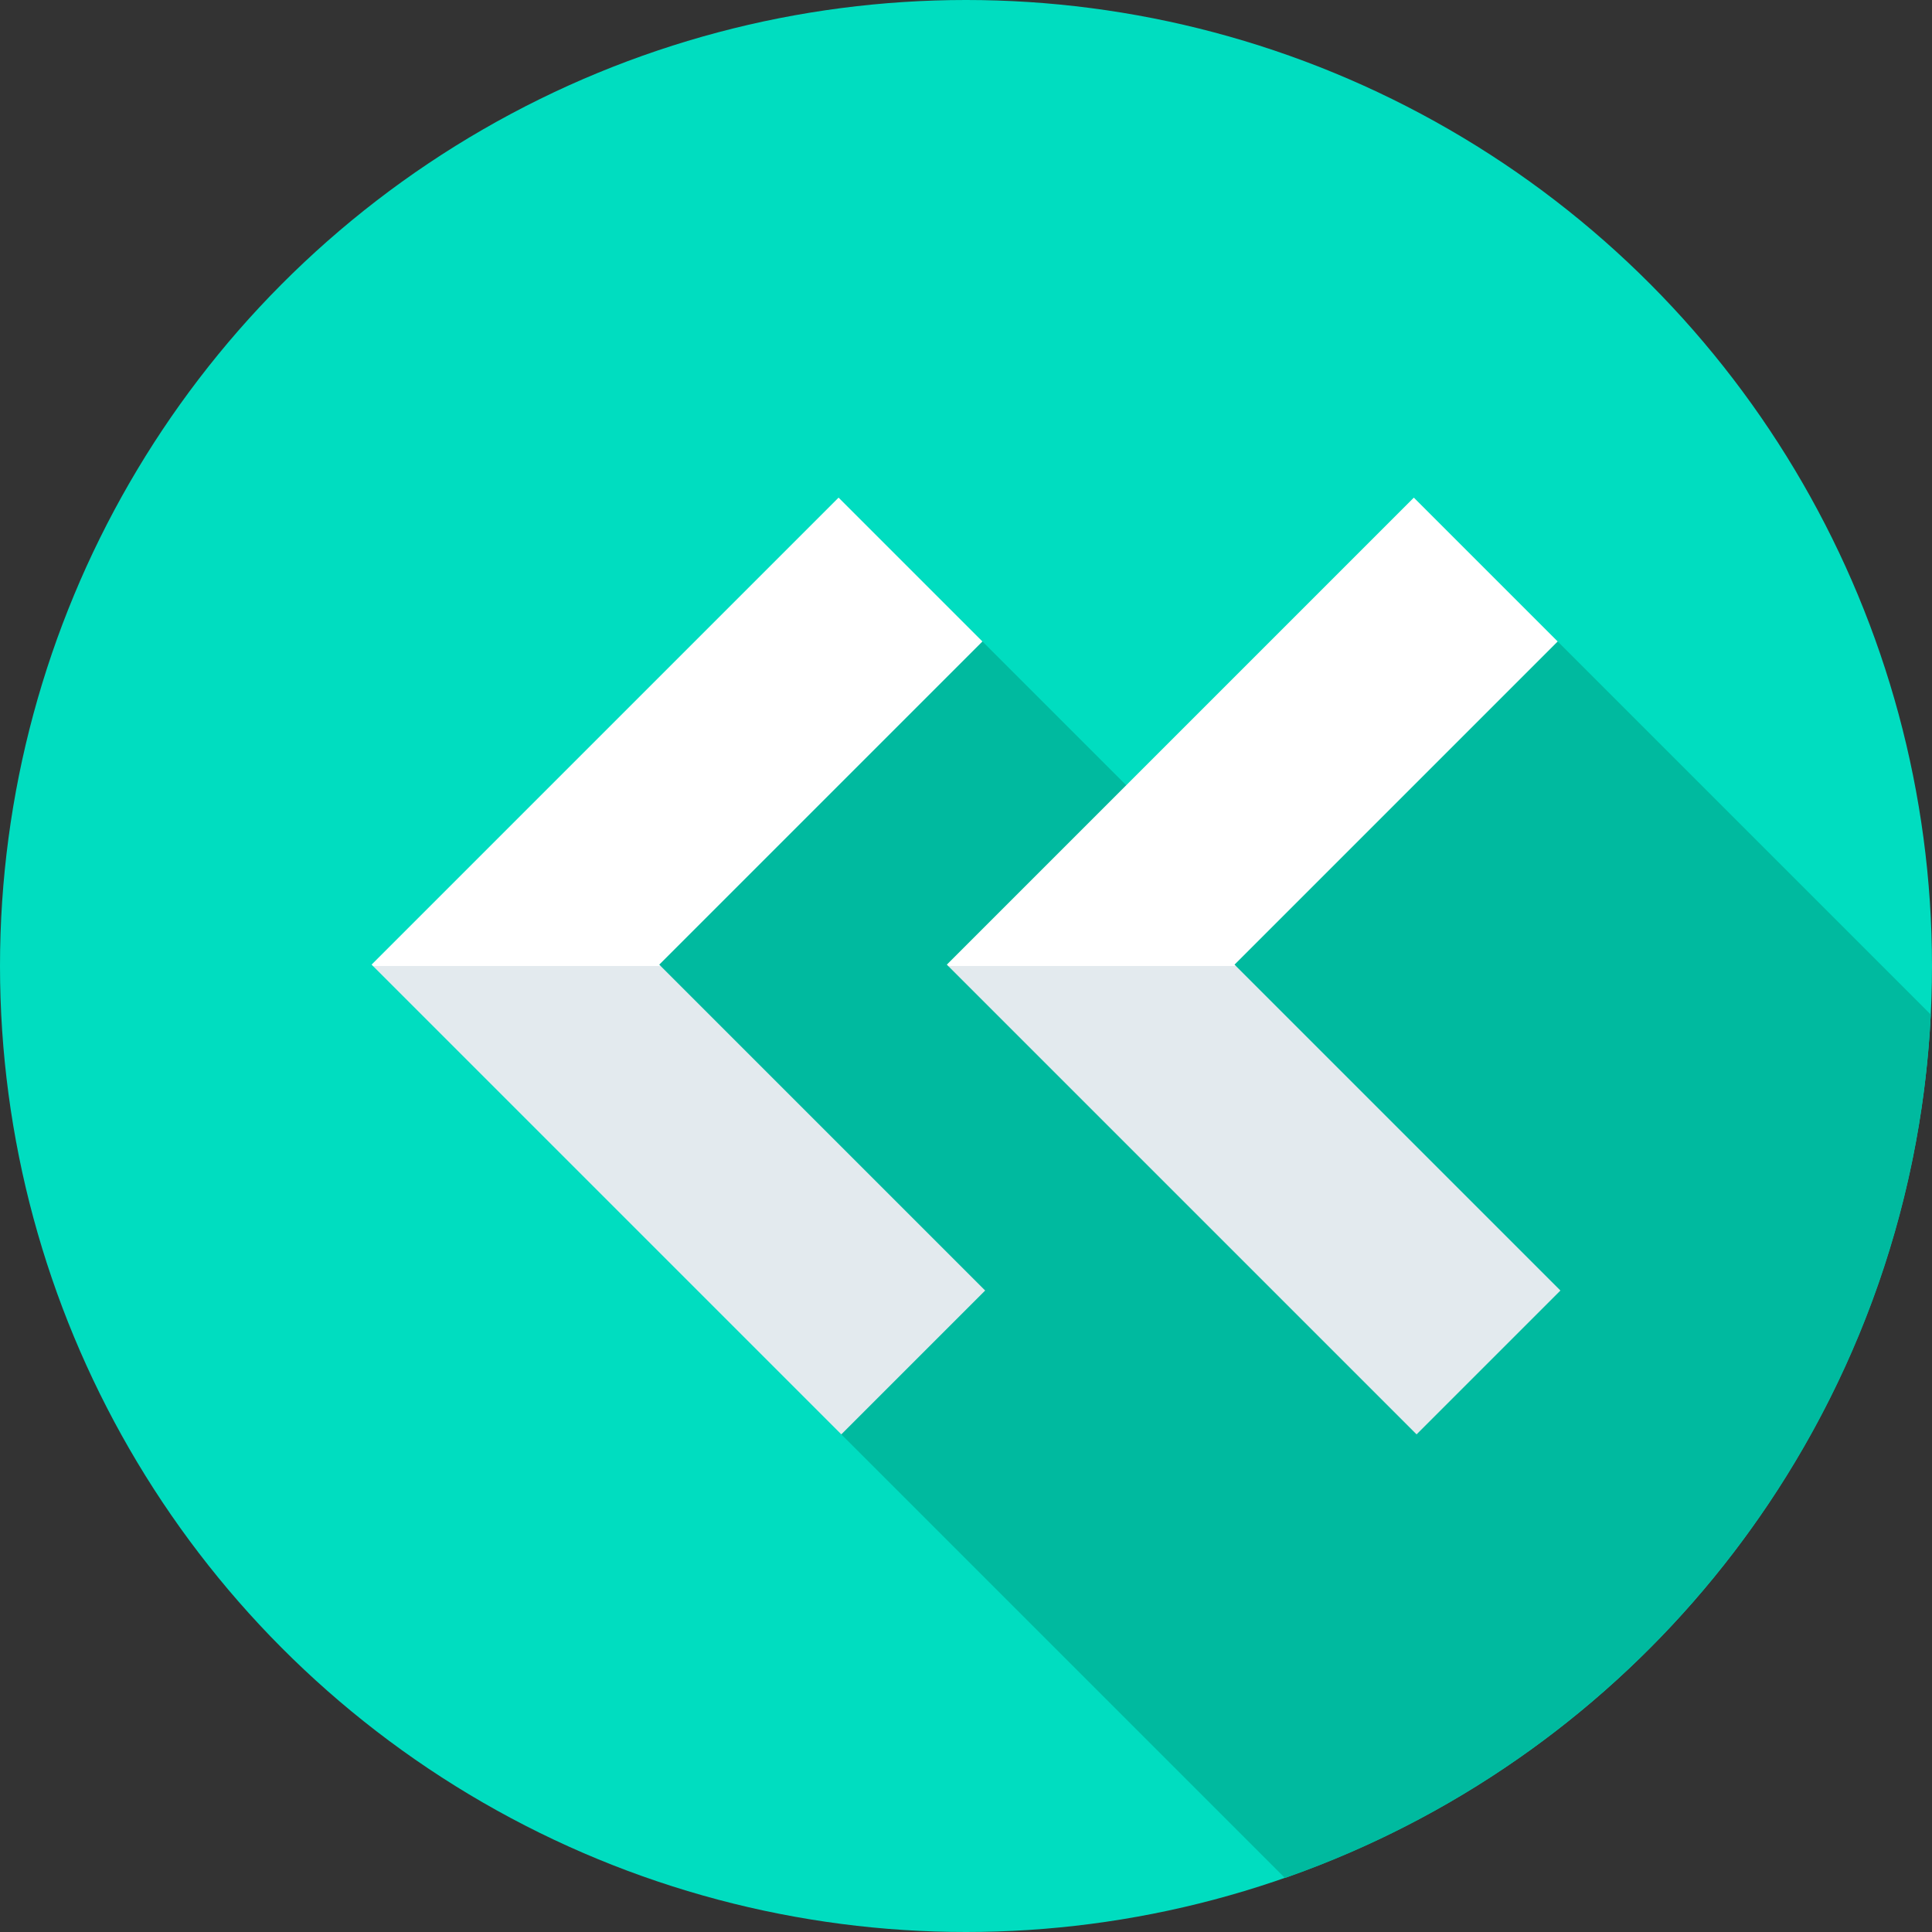 <svg id="Capa_1" enable-background="new 0 0 512 512" height="512" viewBox="0 0 512 512" width="512" xmlns="http://www.w3.org/2000/svg"><rect x="0" y="0" width="512" height="512" fill="#333333" stroke="none"/><g><circle cx="256" cy="256" fill="#00ddc0" r="256"/><g><path d="m511.678 268.873-98.877-98.877-93.232 59.216-59.216-59.216h-37.394l-82.279 86.004 82.279 124.122 117.573 117.573c95.987-33.569 165.889-122.683 171.146-228.822z" fill="#00ba9f"/></g><g><path d="m260.353 169.996-38.119-38.118-123.76 123.76.363.362 37.523 10 38.714-10-.363-.362z" fill="#fff"/><path d="m222.959 380.122 38.119-38.118-86.004-86.004h-76.237z" fill="#e3eaee"/><path d="m327.16 255.638 85.641-85.642-38.119-38.118-123.76 123.76.363.362 42.755 10 33.482-10z" fill="#fff"/><path d="m251.285 256 124.122 124.122 38.119-38.118-86.004-86.004z" fill="#e3eaee"/></g></g></svg>